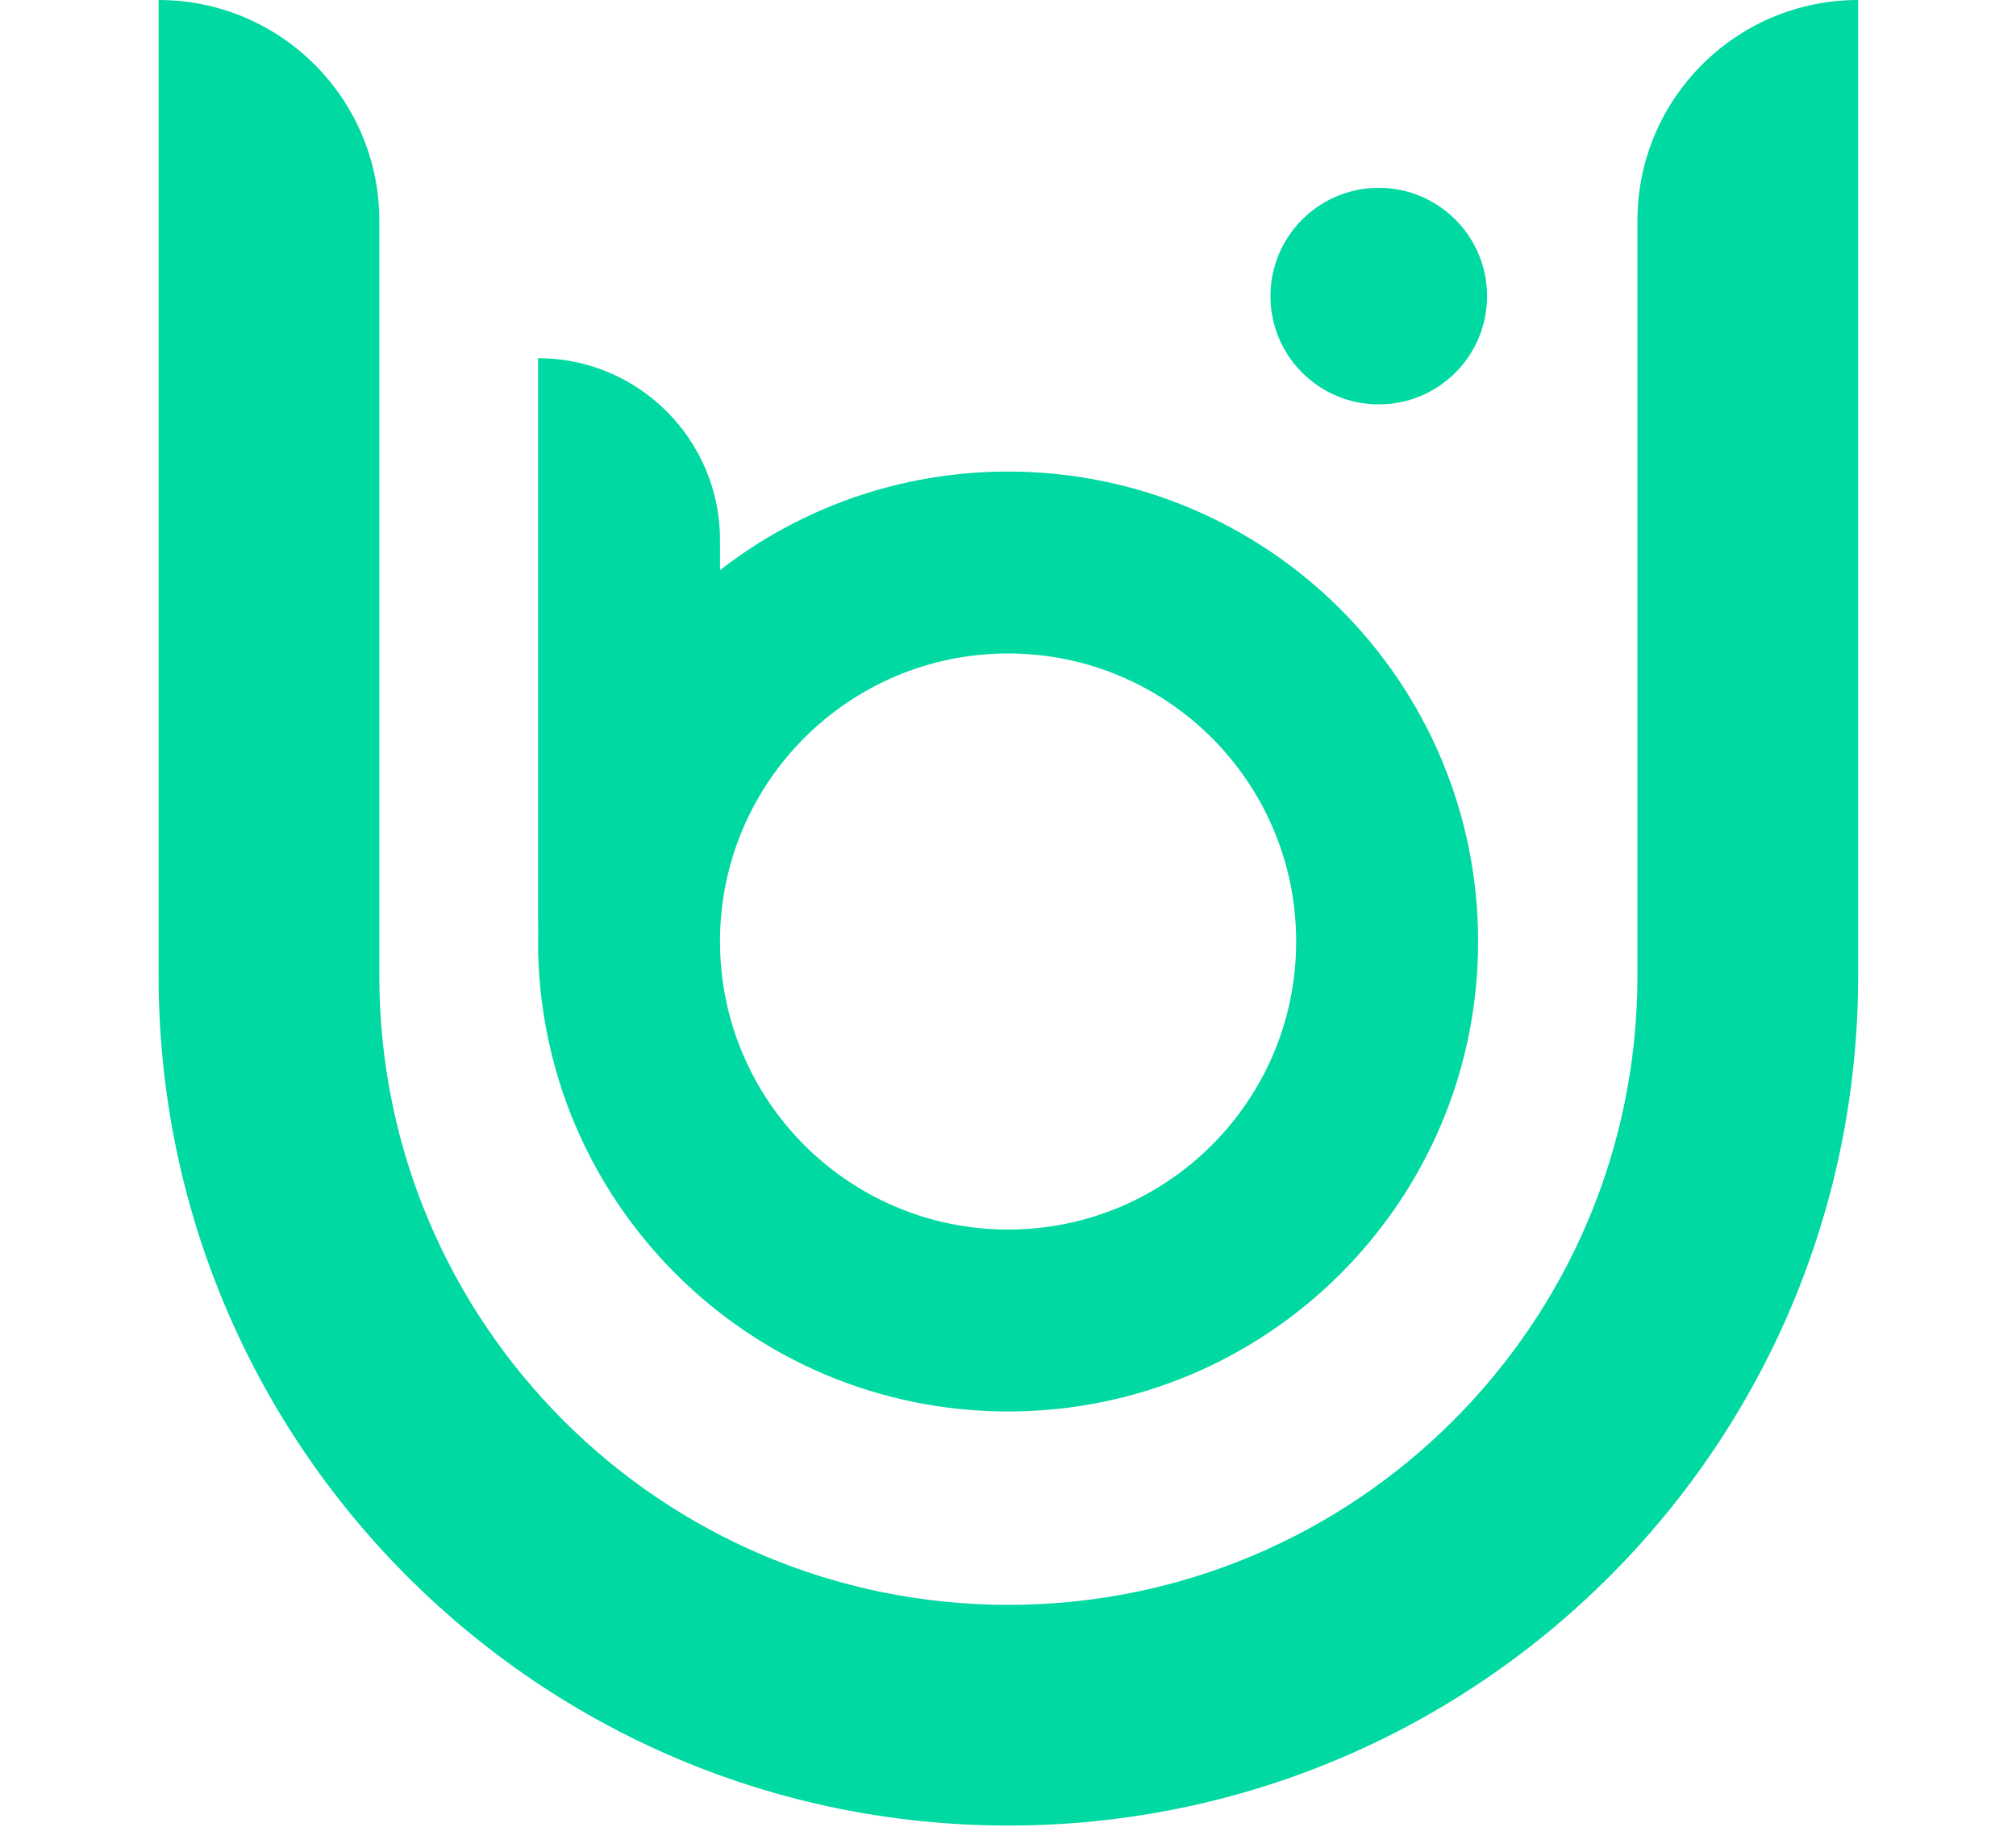 <svg width="96" height="87" viewBox="0 0 601 645" fill="none" xmlns="http://www.w3.org/2000/svg">
<path fill-rule="evenodd" clip-rule="evenodd" d="M0.633 0C43.666 0 78.552 34.886 78.552 77.919V344.591C78.552 467.242 177.981 566.671 300.633 566.671C423.285 566.671 522.713 467.242 522.713 344.591V77.919C522.713 34.886 557.599 0 600.633 0V0V344.591C600.633 510.276 466.318 644.591 300.633 644.591C134.947 644.591 0.633 510.276 0.633 344.591V0V0Z" fill="#00D9A1"/>
<path fill-rule="evenodd" clip-rule="evenodd" d="M134.595 126.469C170.071 126.469 198.83 155.227 198.83 190.703V201.314C226.92 179.497 262.207 166.507 300.529 166.507C392.174 166.507 466.467 240.799 466.468 332.443H466.47C466.47 424.089 392.177 498.382 300.531 498.382C208.886 498.382 134.594 424.09 134.592 332.446H134.59C134.59 330.691 134.617 328.943 134.671 327.201H134.595L134.595 126.469ZM198.824 332.443H198.827C198.827 388.613 244.361 434.148 300.531 434.148C356.7 434.148 402.235 388.614 402.236 332.446H402.233C402.233 276.276 356.699 230.741 300.529 230.741C244.36 230.741 198.826 276.275 198.824 332.443Z" fill="#00D9A1"/>
<circle cx="431.395" cy="104.555" r="38.235" fill="#00D9A1"/>
</svg>
